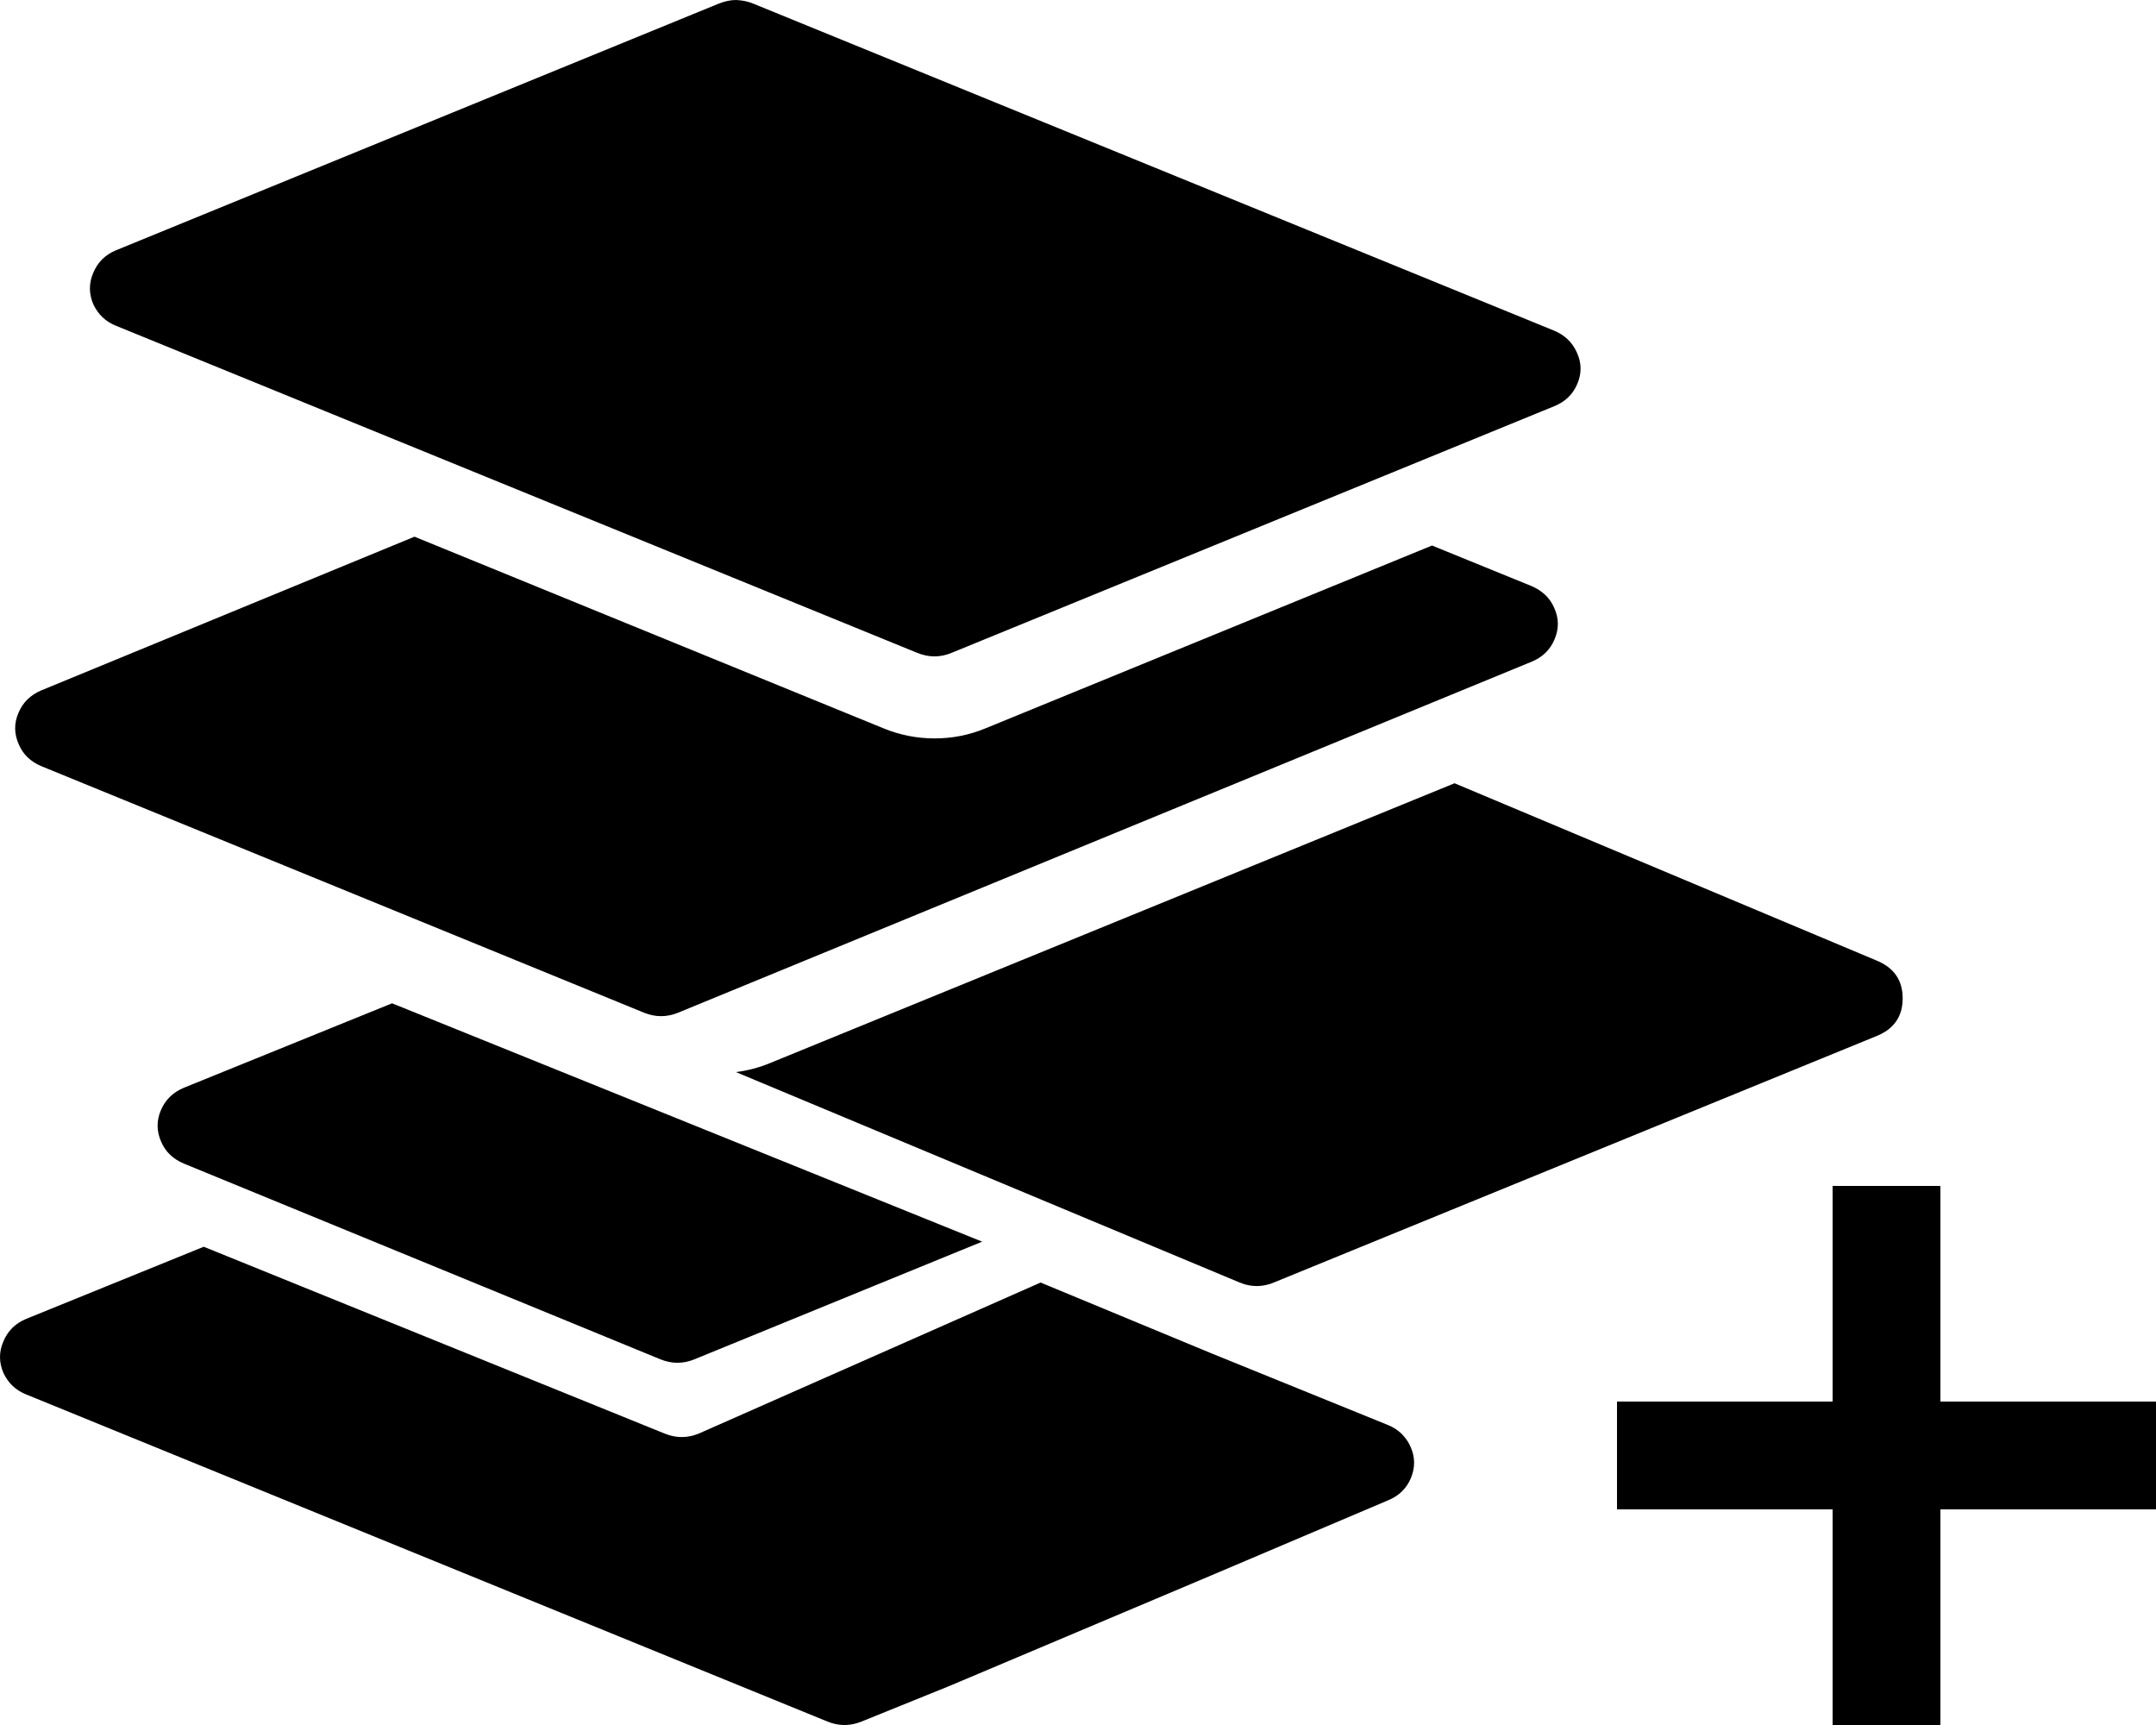 <svg width="20" height="16" viewBox="0 0 20 16" fill="black" xmlns="http://www.w3.org/2000/svg">
<path fill-rule="evenodd" clip-rule="evenodd" d="M1.491 10.301C1.532 10.203 1.602 10.133 1.704 10.09L3.637 9.306L9.111 11.517L8.908 11.6L8.905 11.601L6.442 12.608C6.337 12.651 6.232 12.651 6.126 12.608L1.704 10.792C1.605 10.75 1.535 10.683 1.496 10.592C1.452 10.495 1.451 10.398 1.491 10.301ZM17.407 8.909C17.569 8.975 17.65 9.092 17.65 9.26C17.65 9.428 17.569 9.545 17.407 9.61L11.816 11.896C11.796 11.905 11.776 11.911 11.756 11.916C11.671 11.938 11.585 11.931 11.5 11.896L6.827 9.944C6.937 9.93 7.044 9.902 7.149 9.858L13.493 7.265L17.407 8.909ZM14.207 5.436C14.309 5.48 14.378 5.547 14.417 5.637C14.461 5.733 14.463 5.83 14.421 5.929C14.381 6.026 14.31 6.096 14.207 6.138L6.291 9.393C6.185 9.436 6.08 9.436 5.974 9.393L0.382 7.106C0.283 7.064 0.214 6.997 0.175 6.906C0.131 6.809 0.129 6.712 0.17 6.615C0.21 6.517 0.281 6.447 0.382 6.404L3.845 4.978L8.197 6.756C8.348 6.818 8.506 6.849 8.67 6.849C8.834 6.849 8.991 6.818 9.141 6.756L13.284 5.06L14.207 5.436ZM14.417 3.067C14.515 3.108 14.584 3.174 14.626 3.266C14.672 3.363 14.674 3.461 14.632 3.56C14.591 3.658 14.519 3.727 14.417 3.768L8.826 6.056C8.722 6.099 8.616 6.099 8.51 6.056L1.077 3.022C0.981 2.984 0.911 2.918 0.866 2.823C0.824 2.726 0.823 2.628 0.865 2.531C0.906 2.432 0.977 2.362 1.077 2.321L6.669 0.033C6.725 0.011 6.778 0 6.829 0C6.889 0.003 6.941 0.014 6.986 0.033L14.417 3.067ZM6.482 13.297L9.653 11.896L11.231 12.55L12.874 13.217C12.921 13.236 12.963 13.262 13 13.297C13.036 13.333 13.064 13.372 13.083 13.415C13.128 13.513 13.129 13.611 13.088 13.71C13.047 13.807 12.976 13.876 12.874 13.917L11.15 14.649L8.805 15.639L7.992 15.968C7.969 15.977 7.945 15.985 7.922 15.99C7.84 16.009 7.758 16.001 7.676 15.968L6.87 15.639L0.243 12.934C0.147 12.896 0.077 12.83 0.032 12.735C-0.01 12.638 -0.011 12.54 0.031 12.443C0.072 12.344 0.143 12.274 0.243 12.233L1.89 11.564L6.166 13.297C6.271 13.34 6.377 13.34 6.482 13.297Z" />
<path fill-rule="evenodd" clip-rule="evenodd" d="M18 11H17V13L15 13V14H17V16H18V14H20V13L18 13V11Z" />
</svg>
